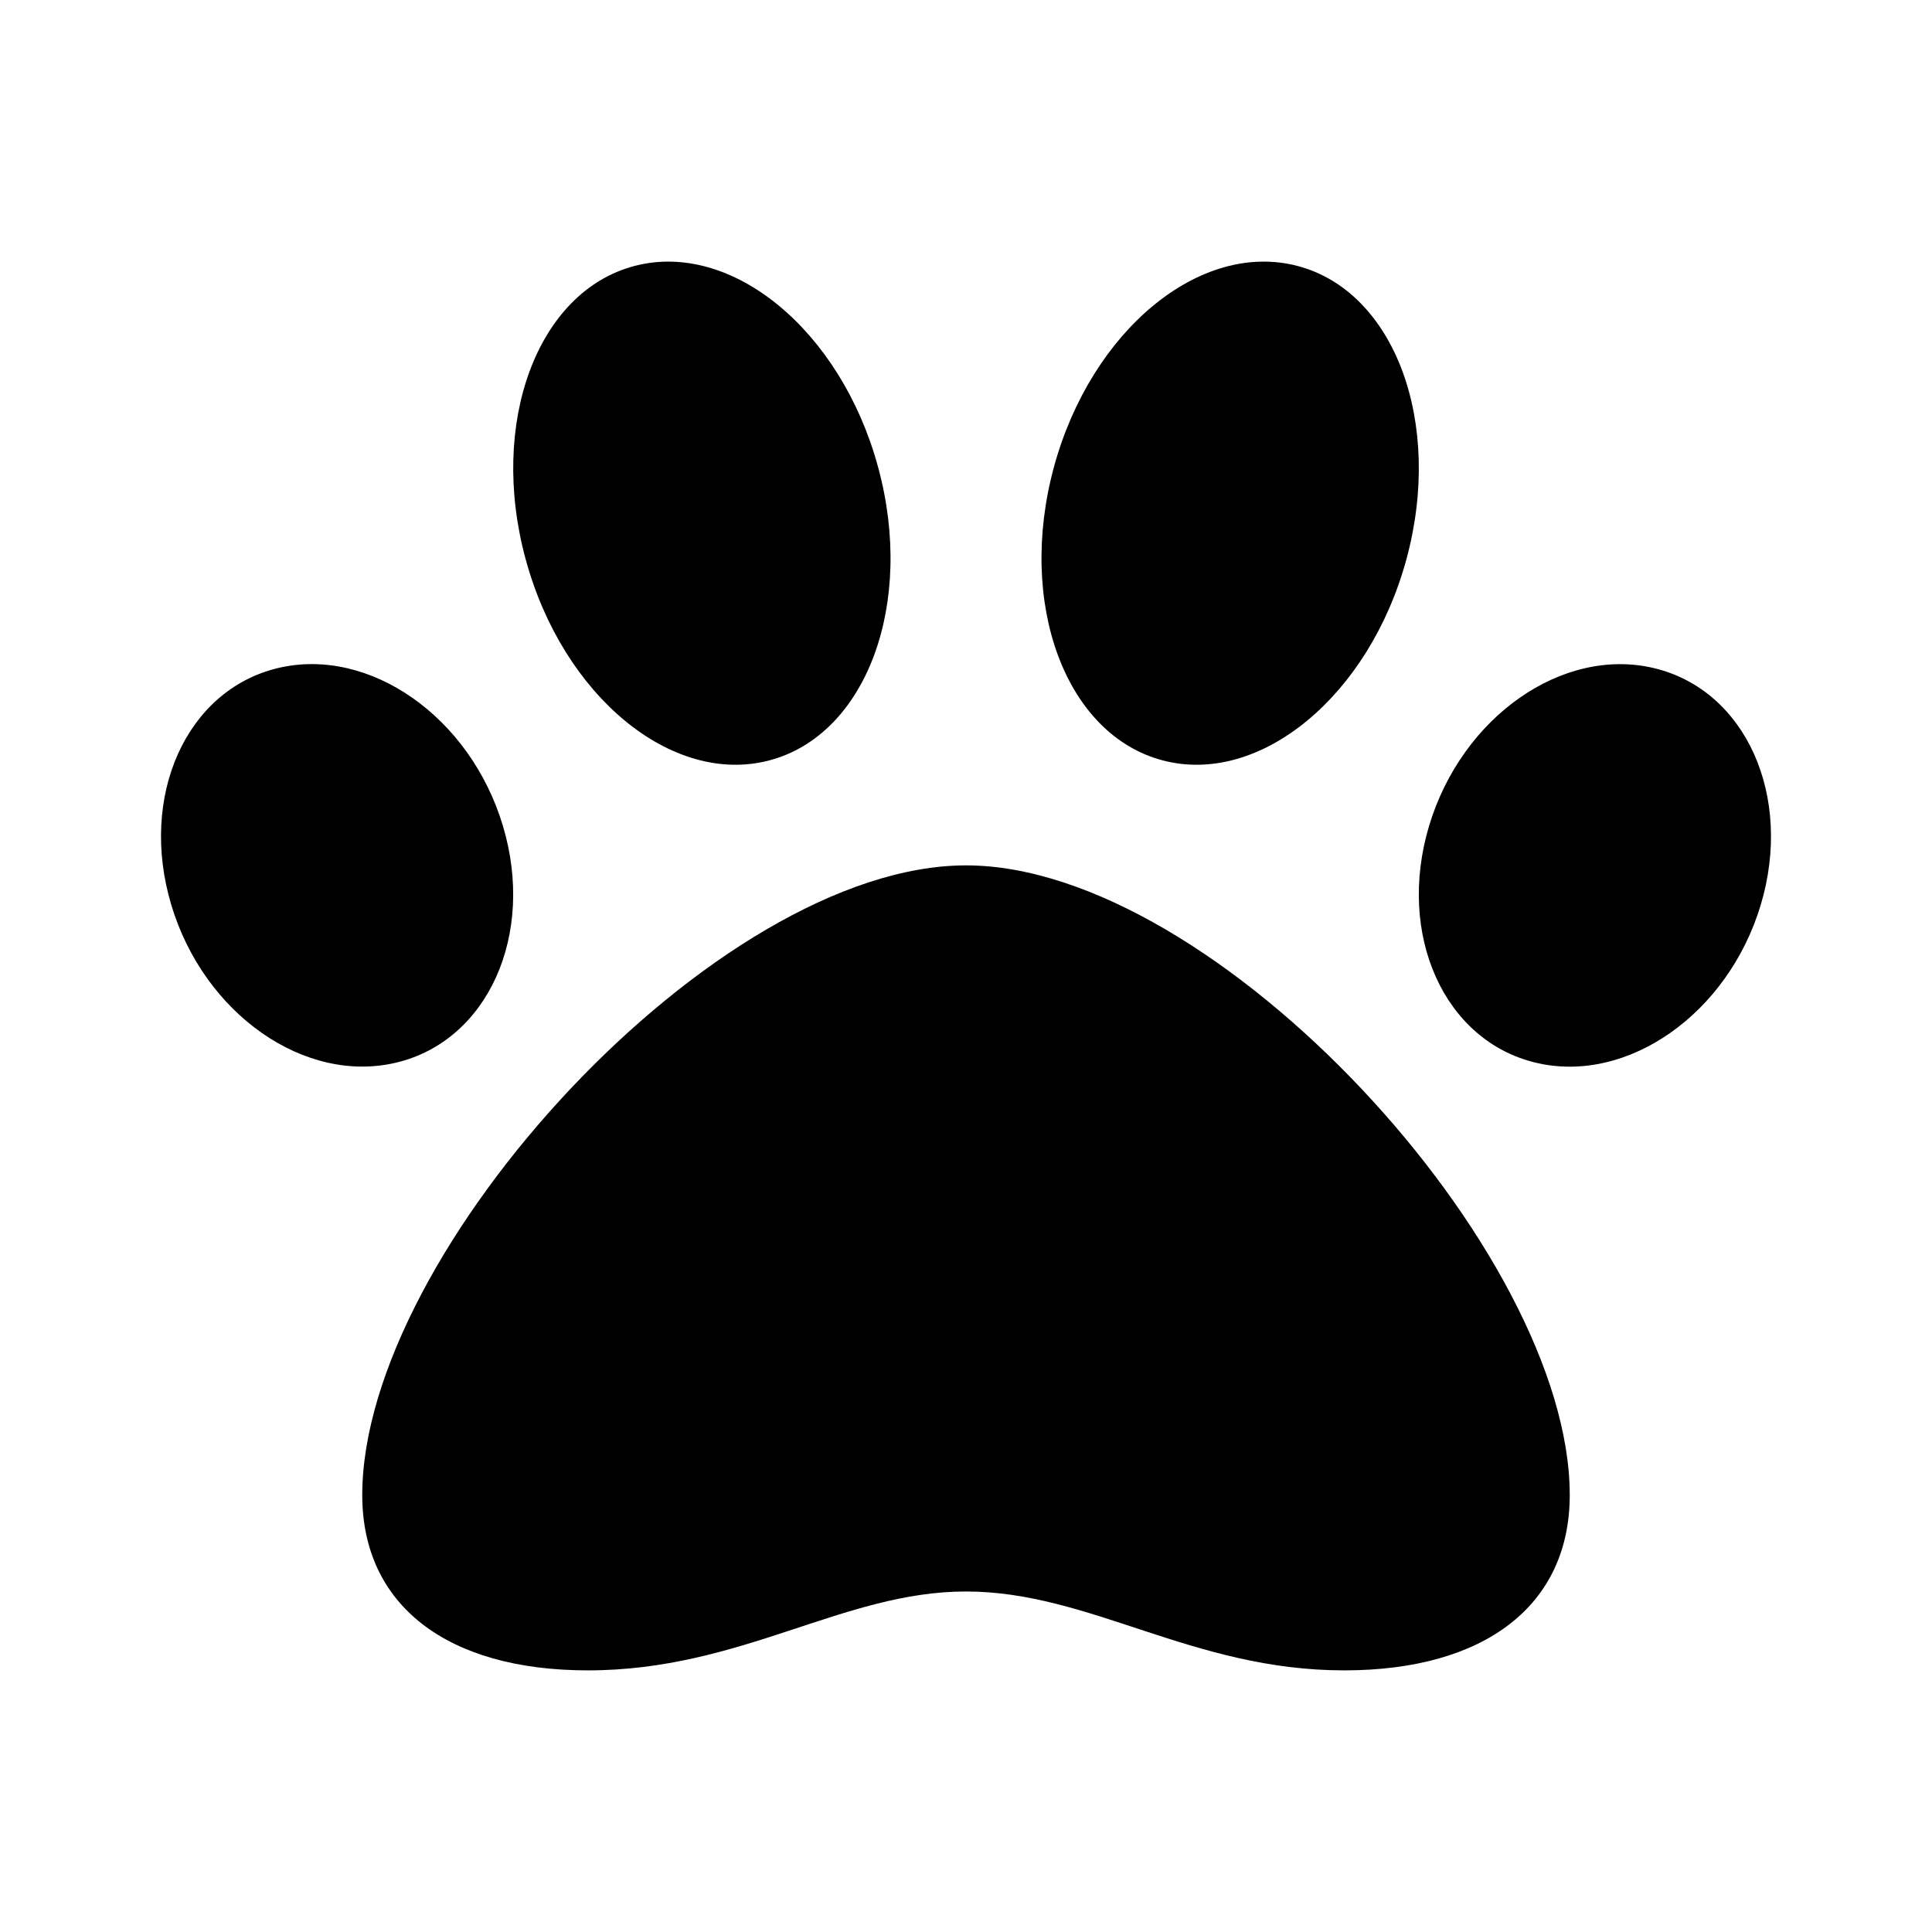 <svg width="24" height="24" viewBox="0 0 24 24" fill="none" xmlns="http://www.w3.org/2000/svg">
<path d="M12 10.75C8.898 10.75 4.5 15.545 4.5 18.572C4.5 19.936 5.548 20.75 7.303 20.75C9.21 20.75 10.47 19.77 12 19.77C13.543 19.77 14.807 20.75 16.698 20.75C18.453 20.75 19.5 19.936 19.5 18.572C19.5 15.545 15.102 10.75 12 10.75ZM6.247 10.258C5.841 8.904 4.589 8.028 3.452 8.299C2.314 8.571 1.722 9.889 2.128 11.242C2.534 12.596 3.786 13.472 4.923 13.2C6.061 12.929 6.653 11.611 6.247 10.258ZM9.556 9.446C10.765 9.128 11.37 7.495 10.907 5.799C10.445 4.103 9.09 2.986 7.881 3.304C6.673 3.622 6.068 5.255 6.531 6.951C6.993 8.647 8.348 9.764 9.556 9.446ZM20.548 8.3C19.411 8.028 18.16 8.904 17.753 10.258C17.347 11.611 17.939 12.929 19.077 13.201C20.214 13.473 21.465 12.596 21.872 11.243C22.278 9.889 21.686 8.572 20.548 8.3ZM14.444 9.446C15.652 9.764 17.007 8.647 17.47 6.951C17.932 5.255 17.328 3.622 16.119 3.304C14.91 2.986 13.556 4.103 13.093 5.799C12.631 7.495 13.235 9.128 14.444 9.446Z" fill="black"/>
</svg>
